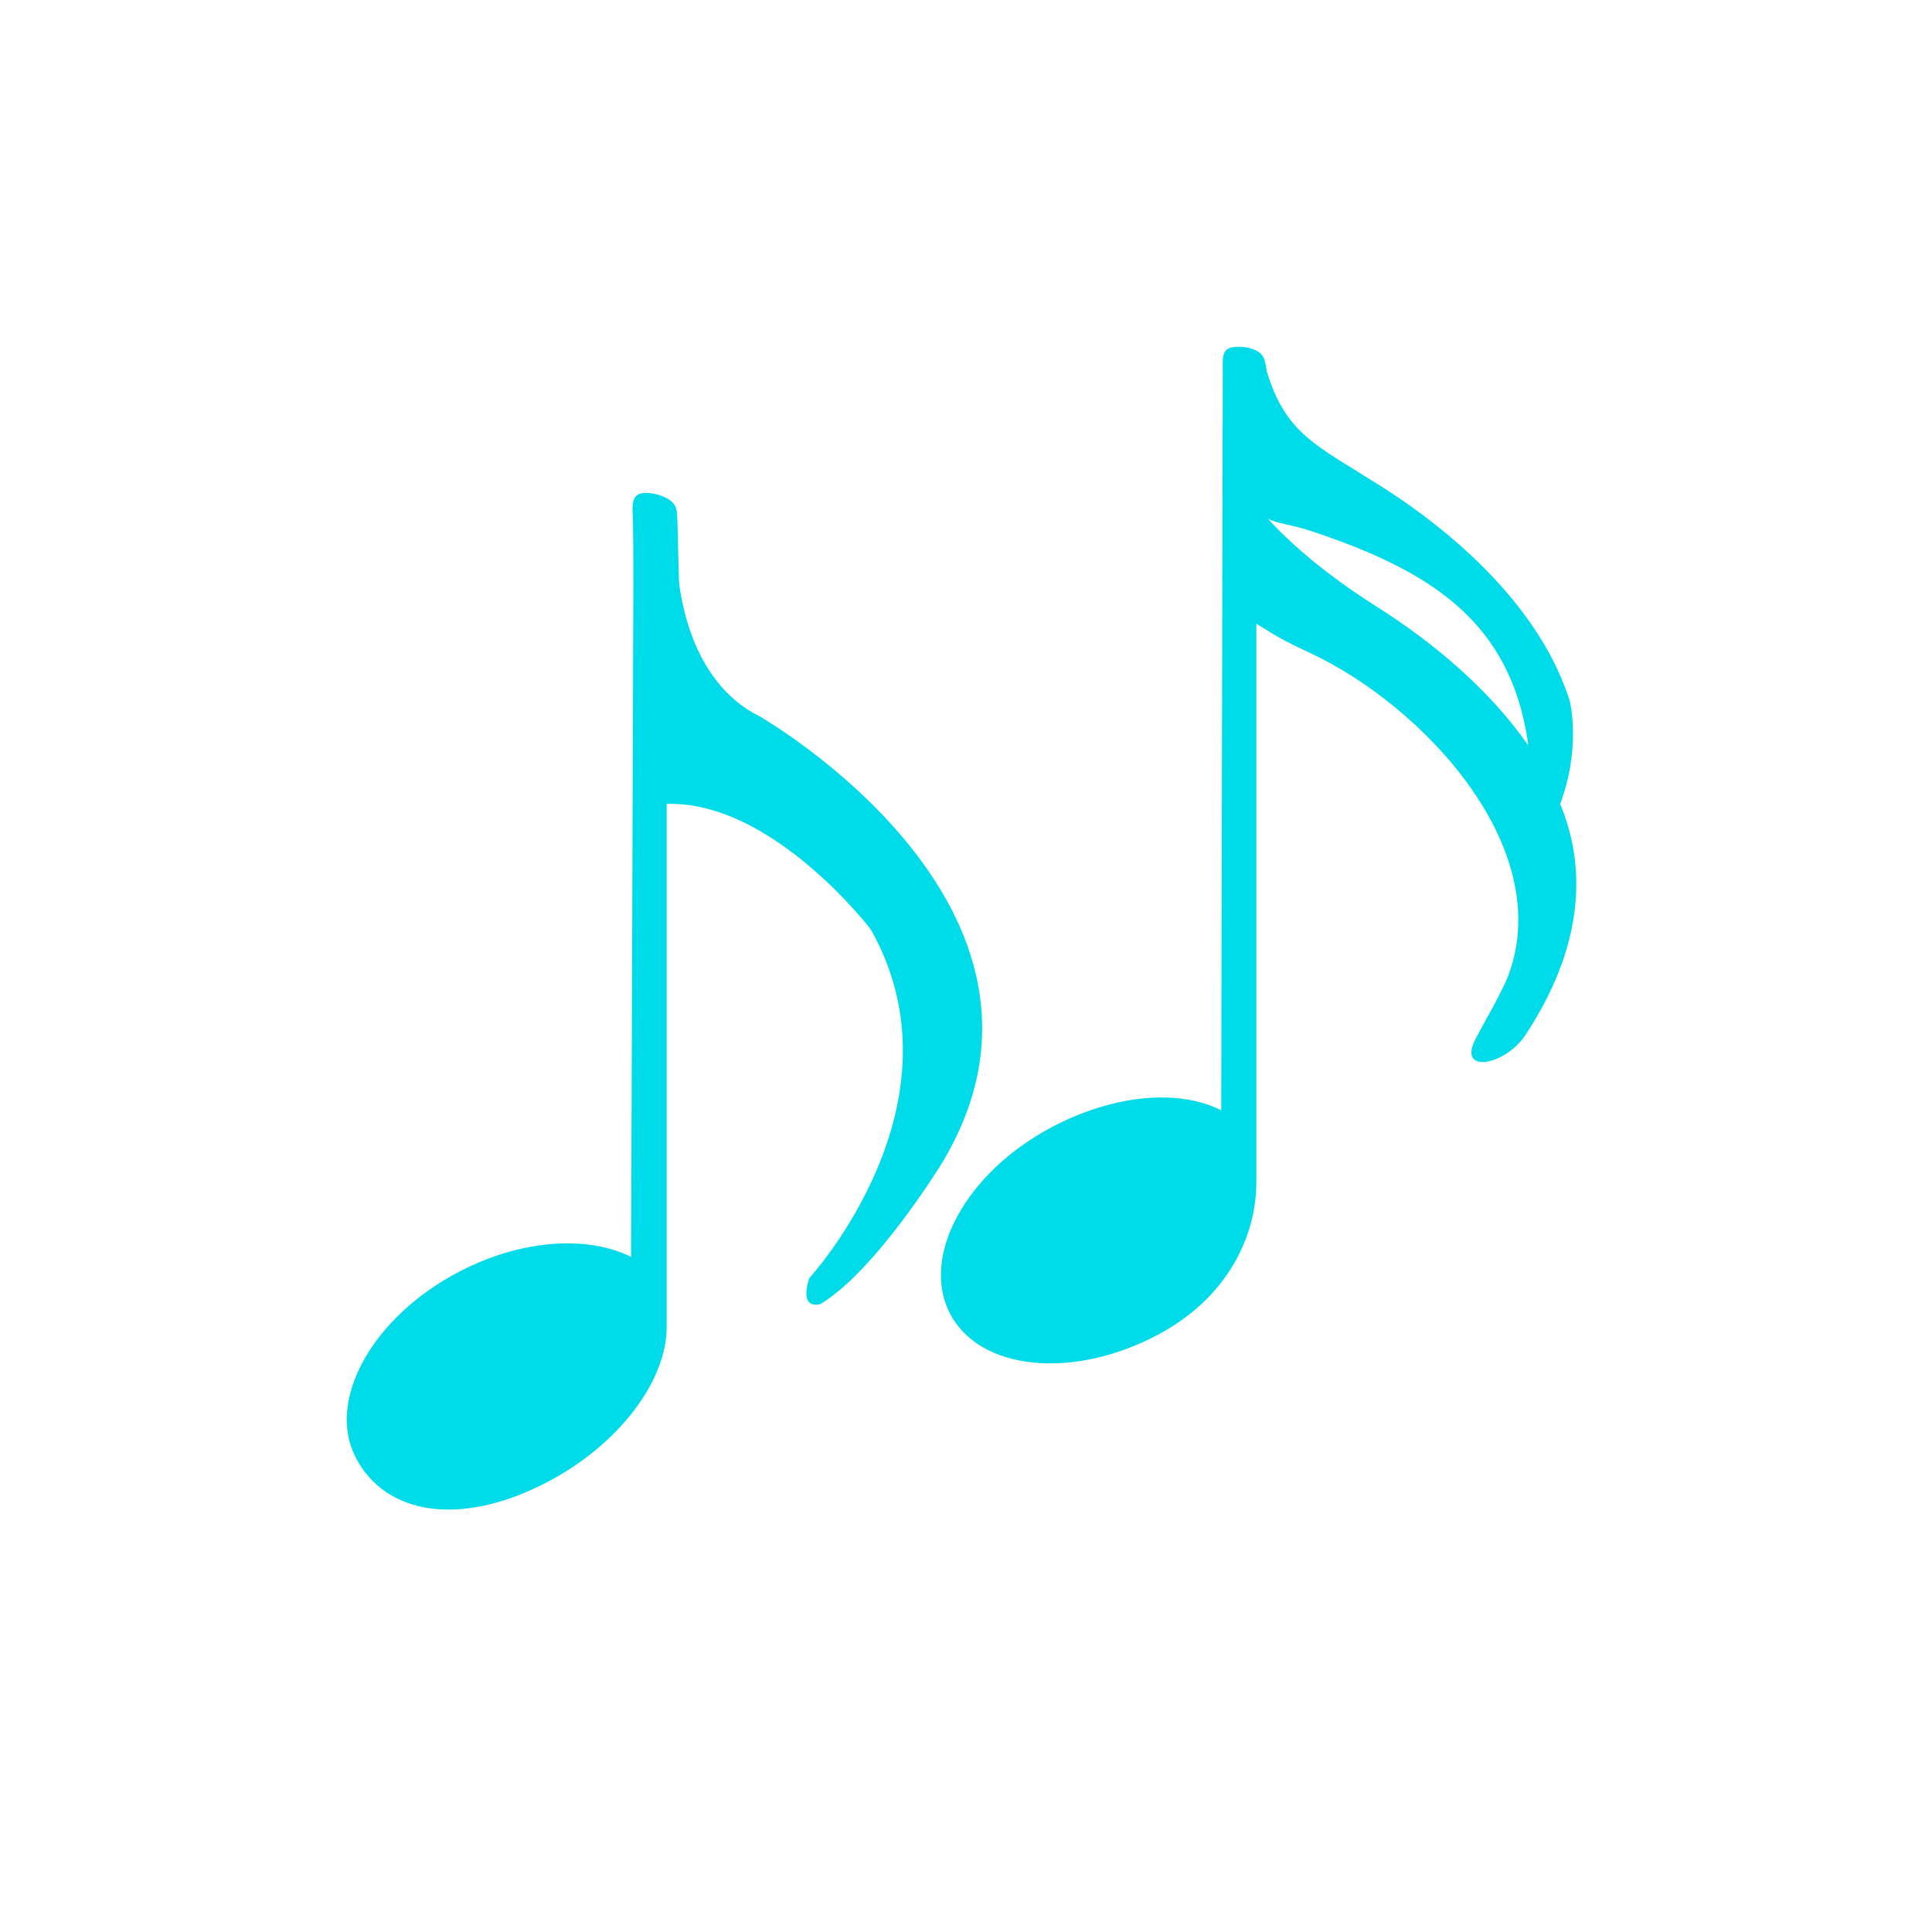 <svg width="39" height="39" viewBox="0 0 39 39" fill="none" xmlns="http://www.w3.org/2000/svg">
<path d="M15.326 14.456C14.632 14.115 14.181 13.458 13.934 12.741C13.831 12.443 13.76 12.134 13.715 11.823C13.695 11.683 13.686 10.739 13.677 10.599C13.67 10.483 13.68 10.346 13.64 10.237C13.564 10.028 13.126 9.906 12.921 9.966C12.763 10.012 12.762 10.217 12.771 10.351C12.785 10.556 12.786 11.561 12.786 11.767C12.784 12.18 12.783 12.594 12.781 13.008C12.779 13.55 12.778 14.091 12.776 14.632C12.774 15.256 12.772 15.88 12.769 16.503C12.767 17.164 12.765 17.826 12.763 18.487C12.76 19.14 12.758 19.793 12.756 20.447C12.754 21.047 12.752 21.648 12.75 22.248C12.748 22.751 12.746 23.253 12.745 23.756C12.744 24.115 12.742 24.474 12.741 24.834C12.741 25.005 12.74 25.176 12.739 25.348C12.739 25.35 12.738 25.371 12.739 25.372C11.864 24.935 10.527 25.014 9.266 25.672C7.516 26.587 6.582 28.266 7.181 29.423C7.78 30.58 9.294 30.833 11.045 29.919C12.506 29.156 13.465 27.857 13.458 26.78V16.228C15.595 16.162 17.576 18.759 17.576 18.759C19.57 22.286 16.336 25.801 16.336 25.801C16.122 26.467 16.56 26.326 16.56 26.326C17.704 25.634 19.032 23.45 19.032 23.45C22.091 18.316 15.326 14.456 15.326 14.456Z" fill="#00DBE9"/>
<path d="M31.629 16.601C31.59 16.475 31.544 16.351 31.495 16.228C31.924 15.075 31.688 14.152 31.688 14.152C31.115 12.328 29.458 10.815 27.863 9.806C26.552 8.977 25.96 8.762 25.572 7.499C25.56 7.407 25.542 7.312 25.512 7.228C25.505 7.21 25.494 7.195 25.483 7.179C25.482 7.177 25.482 7.175 25.481 7.173C25.481 7.174 25.481 7.174 25.481 7.176C25.362 7.011 25.013 6.968 24.83 7.022C24.673 7.069 24.681 7.256 24.681 7.408C24.681 7.44 24.682 7.474 24.683 7.508L24.652 22.413C23.789 21.975 22.47 22.096 21.228 22.755C19.502 23.669 18.582 25.349 19.172 26.507C19.763 27.664 21.641 27.861 23.367 26.947C24.807 26.183 25.367 24.922 25.361 23.846V12.591C25.768 12.835 25.808 12.884 26.445 13.181C28.725 14.245 31.388 17.092 30.459 19.661C30.335 20.003 29.955 20.646 29.788 20.967C29.408 21.697 30.388 21.5 30.78 20.911C31.657 19.597 32.099 18.095 31.629 16.601ZM27.804 12.255C27.021 11.76 26.22 11.155 25.594 10.472C25.797 10.576 26.033 10.575 26.504 10.732C28.887 11.53 30.481 12.545 30.843 14.979C30.843 14.979 30.843 15.001 30.846 15.042C30.061 13.911 28.918 12.96 27.804 12.255Z" fill="#00DBE9"/>
</svg>
